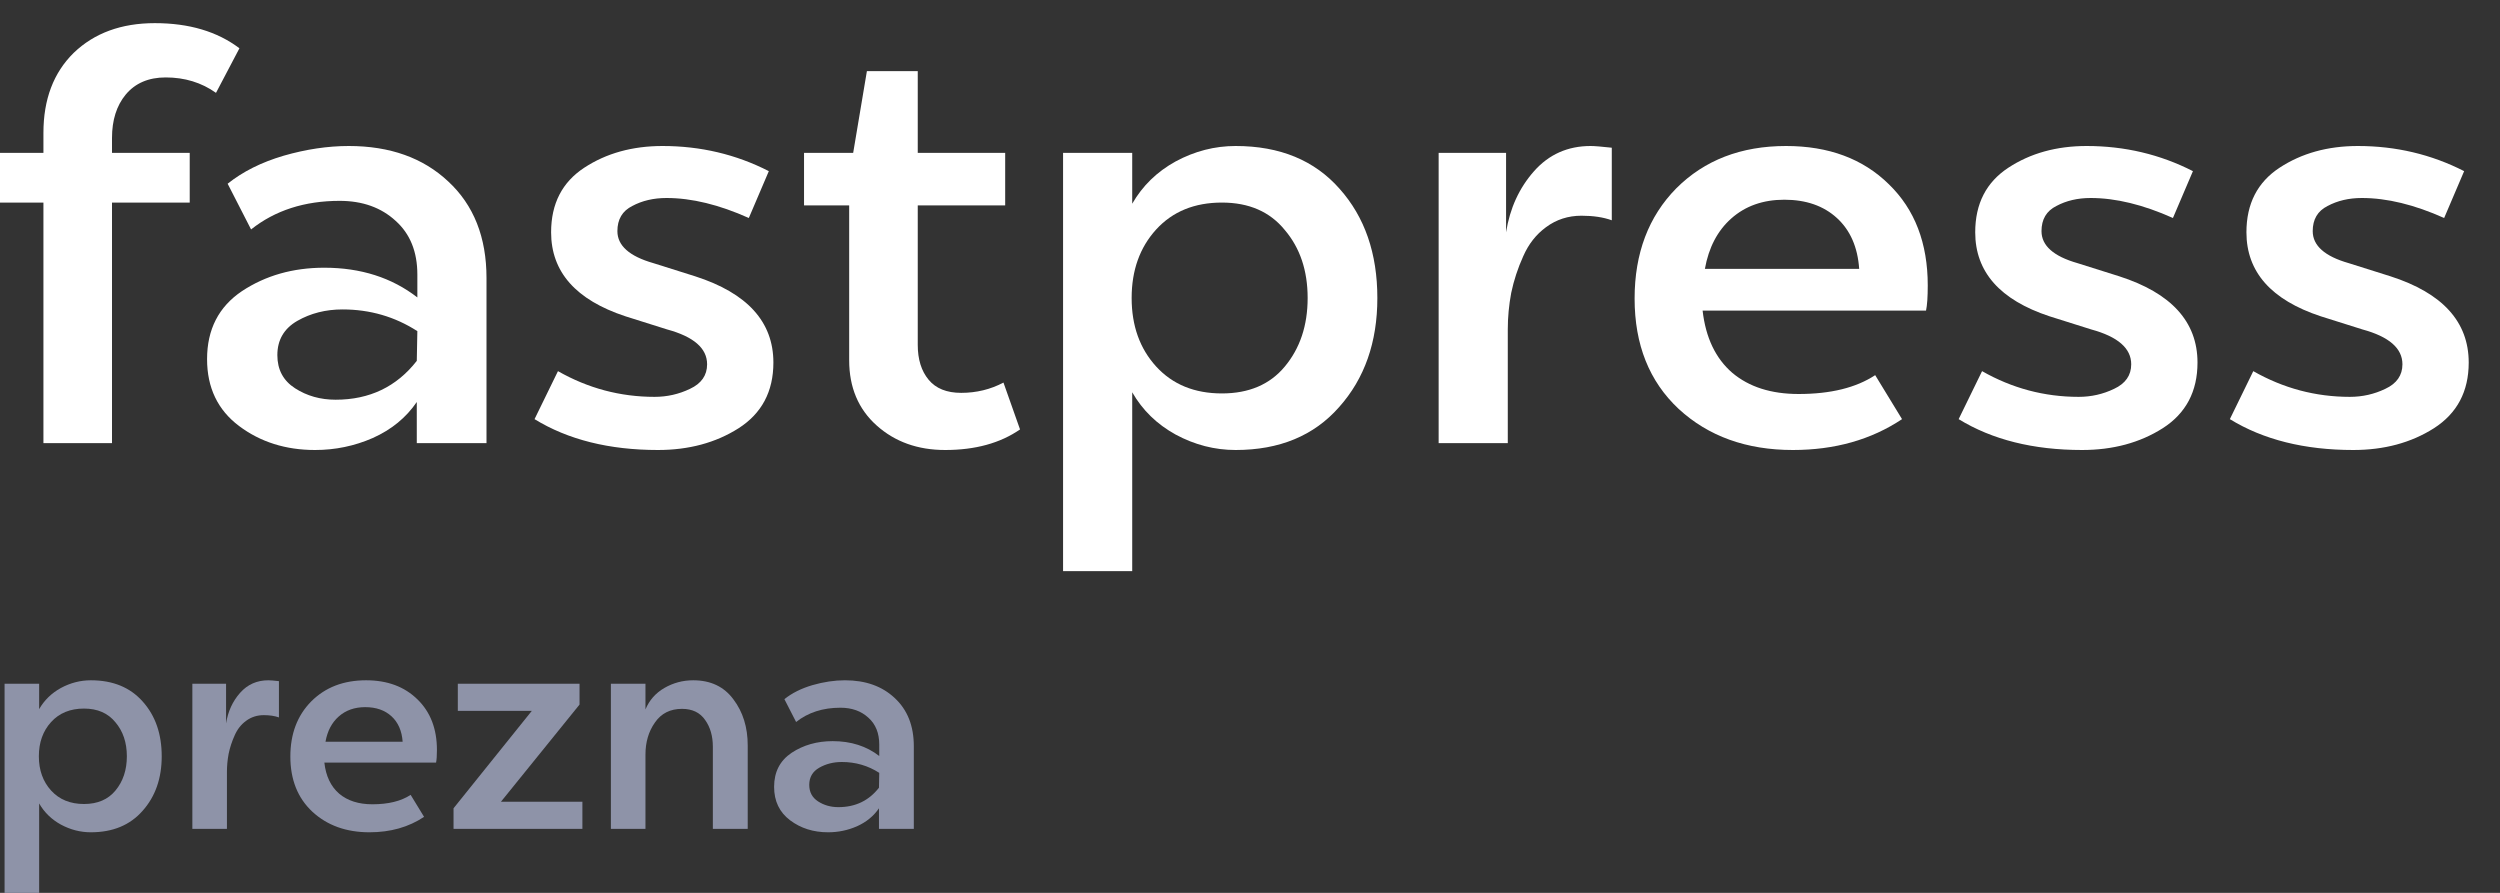 <svg width="70" height="25" viewBox="0 0 70 25" fill="none" xmlns="http://www.w3.org/2000/svg">
<rect x="0" y="0" width="70" height="25" fill="#333333" stroke="none"/>
<path d="M2.544 19.048C3.163 19.048 3.648 19.248 4 19.648C4.352 20.043 4.528 20.552 4.528 21.176C4.528 21.795 4.349 22.304 3.992 22.704C3.64 23.104 3.157 23.304 2.544 23.304C2.251 23.304 1.971 23.232 1.704 23.088C1.443 22.944 1.24 22.747 1.096 22.496V25H0.128V19.144H1.096V19.856C1.24 19.605 1.443 19.408 1.704 19.264C1.971 19.12 2.251 19.048 2.544 19.048ZM2.352 22.512C2.731 22.512 3.024 22.387 3.232 22.136C3.445 21.88 3.552 21.56 3.552 21.176C3.552 20.792 3.445 20.475 3.232 20.224C3.024 19.968 2.731 19.84 2.352 19.84C1.968 19.84 1.661 19.965 1.432 20.216C1.203 20.467 1.088 20.787 1.088 21.176C1.088 21.565 1.203 21.885 1.432 22.136C1.661 22.387 1.968 22.512 2.352 22.512Z" fill="#8E93A8"/>
<path d="M7.514 19.048C7.567 19.048 7.666 19.056 7.81 19.072V20.088C7.692 20.045 7.551 20.024 7.386 20.024C7.199 20.024 7.034 20.077 6.89 20.184C6.751 20.285 6.644 20.421 6.57 20.592C6.495 20.757 6.439 20.928 6.402 21.104C6.37 21.275 6.354 21.445 6.354 21.616V23.208H5.386V19.144H6.33V20.256C6.383 19.92 6.514 19.635 6.722 19.4C6.93 19.165 7.194 19.048 7.514 19.048Z" fill="#8E93A8"/>
<path d="M12.234 21C12.234 21.16 12.226 21.277 12.21 21.352H9.082C9.124 21.731 9.263 22.021 9.498 22.224C9.732 22.421 10.042 22.52 10.426 22.52C10.874 22.52 11.231 22.432 11.498 22.256L11.874 22.872C11.442 23.16 10.932 23.304 10.346 23.304C9.695 23.304 9.162 23.112 8.746 22.728C8.335 22.344 8.13 21.829 8.13 21.184C8.13 20.549 8.324 20.035 8.714 19.64C9.108 19.245 9.62 19.048 10.25 19.048C10.847 19.048 11.327 19.227 11.69 19.584C12.052 19.936 12.234 20.408 12.234 21ZM10.226 19.8C9.927 19.8 9.679 19.888 9.482 20.064C9.29 20.235 9.167 20.469 9.114 20.768H11.274C11.252 20.464 11.148 20.227 10.962 20.056C10.775 19.885 10.53 19.8 10.226 19.8Z" fill="#8E93A8"/>
<path d="M16.227 19.728L14.027 22.448H16.307V23.208H12.699V22.632L14.891 19.904H12.819V19.144H16.227V19.728Z" fill="#8E93A8"/>
<path d="M19.409 19.048C19.899 19.048 20.275 19.227 20.537 19.584C20.803 19.936 20.936 20.365 20.936 20.872V23.208H19.96V20.912C19.96 20.613 19.889 20.363 19.744 20.16C19.601 19.952 19.384 19.848 19.096 19.848C18.766 19.848 18.512 19.976 18.337 20.232C18.16 20.483 18.073 20.781 18.073 21.128V23.208H17.105V19.144H18.073V19.864C18.179 19.608 18.355 19.408 18.601 19.264C18.851 19.12 19.12 19.048 19.409 19.048Z" fill="#8E93A8"/>
<path d="M23.659 19.048C24.235 19.048 24.699 19.213 25.051 19.544C25.409 19.875 25.587 20.325 25.587 20.896V23.208H24.611V22.632C24.462 22.851 24.256 23.019 23.995 23.136C23.739 23.248 23.47 23.304 23.187 23.304C22.776 23.304 22.422 23.192 22.123 22.968C21.825 22.744 21.675 22.432 21.675 22.032C21.675 21.616 21.838 21.299 22.163 21.08C22.494 20.861 22.878 20.752 23.315 20.752C23.827 20.752 24.262 20.891 24.619 21.168V20.848C24.619 20.528 24.518 20.277 24.315 20.096C24.113 19.909 23.851 19.816 23.531 19.816C23.041 19.816 22.627 19.949 22.291 20.216L21.963 19.576C22.177 19.405 22.438 19.275 22.747 19.184C23.062 19.093 23.366 19.048 23.659 19.048ZM23.475 22.6C23.95 22.6 24.328 22.419 24.611 22.056L24.619 21.64C24.304 21.437 23.955 21.336 23.571 21.336C23.337 21.336 23.126 21.389 22.939 21.496C22.752 21.603 22.659 21.763 22.659 21.976C22.659 22.179 22.742 22.333 22.907 22.44C23.073 22.547 23.262 22.6 23.475 22.6Z" fill="#8E93A8"/>
<path d="M4.64 2.168C4.16 2.168 3.787 2.328 3.52 2.648C3.264 2.958 3.136 3.363 3.136 3.864V4.28H5.312V5.672H3.136V12.408H1.216V5.672H0V4.28H1.216V3.72C1.216 2.782 1.499 2.035 2.064 1.48C2.64 0.926 3.397 0.648 4.336 0.648C5.296 0.648 6.085 0.883 6.704 1.352L6.048 2.6C5.643 2.312 5.173 2.168 4.64 2.168Z" fill="white"/>
<path d="M9.766 4.088C10.918 4.088 11.846 4.419 12.55 5.08C13.265 5.742 13.622 6.643 13.622 7.784V12.408H11.67V11.256C11.371 11.694 10.961 12.03 10.438 12.264C9.926 12.488 9.387 12.6 8.822 12.6C8.001 12.6 7.291 12.376 6.694 11.928C6.097 11.48 5.798 10.856 5.798 10.056C5.798 9.224 6.123 8.59 6.774 8.152C7.435 7.715 8.203 7.496 9.078 7.496C10.102 7.496 10.971 7.774 11.686 8.328V7.688C11.686 7.048 11.483 6.547 11.078 6.184C10.673 5.811 10.15 5.624 9.51 5.624C8.529 5.624 7.702 5.891 7.03 6.424L6.374 5.144C6.801 4.803 7.323 4.542 7.942 4.36C8.571 4.179 9.179 4.088 9.766 4.088ZM9.398 11.192C10.347 11.192 11.105 10.829 11.67 10.104L11.686 9.272C11.057 8.867 10.358 8.664 9.59 8.664C9.121 8.664 8.699 8.771 8.326 8.984C7.953 9.198 7.766 9.518 7.766 9.944C7.766 10.35 7.931 10.659 8.262 10.872C8.593 11.085 8.971 11.192 9.398 11.192Z" fill="white"/>
<path d="M18.551 4.088C19.617 4.088 20.61 4.323 21.527 4.792L20.967 6.104C20.135 5.731 19.367 5.544 18.663 5.544C18.3 5.544 17.98 5.619 17.703 5.768C17.425 5.907 17.287 6.142 17.287 6.472C17.287 6.878 17.623 7.176 18.295 7.368L19.463 7.736C20.924 8.206 21.655 9.011 21.655 10.152C21.655 10.963 21.329 11.576 20.679 11.992C20.039 12.398 19.287 12.6 18.423 12.6C17.058 12.6 15.905 12.312 14.967 11.736L15.623 10.392C16.465 10.872 17.367 11.112 18.327 11.112C18.679 11.112 19.009 11.037 19.319 10.888C19.639 10.739 19.799 10.509 19.799 10.2C19.799 9.752 19.425 9.427 18.679 9.224L17.511 8.856C16.124 8.398 15.431 7.614 15.431 6.504C15.431 5.704 15.74 5.102 16.359 4.696C16.977 4.291 17.708 4.088 18.551 4.088Z" fill="white"/>
<path d="M28.097 10.712L28.561 12.024C28.006 12.408 27.307 12.6 26.465 12.6C25.697 12.6 25.057 12.371 24.545 11.912C24.033 11.454 23.777 10.845 23.777 10.088V5.752H22.513V4.28H23.889L24.273 1.992H25.697V4.28H28.145V5.752H25.697V9.656C25.697 10.062 25.798 10.387 26.001 10.632C26.203 10.877 26.507 11 26.913 11C27.339 11 27.734 10.904 28.097 10.712Z" fill="white"/>
<path d="M34.598 4.088C35.836 4.088 36.806 4.488 37.51 5.288C38.214 6.078 38.566 7.096 38.566 8.344C38.566 9.582 38.209 10.6 37.494 11.4C36.79 12.2 35.825 12.6 34.598 12.6C34.011 12.6 33.452 12.456 32.918 12.168C32.395 11.88 31.99 11.486 31.702 10.984V15.992H29.766V4.28H31.702V5.704C31.99 5.203 32.395 4.808 32.918 4.52C33.452 4.232 34.011 4.088 34.598 4.088ZM34.214 11.016C34.971 11.016 35.558 10.765 35.974 10.264C36.401 9.752 36.614 9.112 36.614 8.344C36.614 7.576 36.401 6.942 35.974 6.44C35.558 5.928 34.971 5.672 34.214 5.672C33.446 5.672 32.833 5.923 32.374 6.424C31.916 6.926 31.686 7.566 31.686 8.344C31.686 9.123 31.916 9.763 32.374 10.264C32.833 10.765 33.446 11.016 34.214 11.016Z" fill="white"/>
<path d="M44.538 4.088C44.644 4.088 44.842 4.104 45.13 4.136V6.168C44.895 6.083 44.612 6.04 44.282 6.04C43.908 6.04 43.578 6.147 43.29 6.36C43.012 6.563 42.799 6.835 42.65 7.176C42.5 7.507 42.388 7.848 42.314 8.2C42.25 8.542 42.218 8.883 42.218 9.224V12.408H40.282V4.28H42.17V6.504C42.276 5.832 42.538 5.262 42.954 4.792C43.37 4.323 43.898 4.088 44.538 4.088Z" fill="white"/>
<path d="M53.977 7.992C53.977 8.312 53.961 8.547 53.929 8.696H47.673C47.759 9.454 48.036 10.035 48.505 10.44C48.975 10.835 49.593 11.032 50.361 11.032C51.257 11.032 51.972 10.856 52.505 10.504L53.257 11.736C52.393 12.312 51.375 12.6 50.201 12.6C48.9 12.6 47.833 12.216 47.001 11.448C46.18 10.68 45.769 9.651 45.769 8.36C45.769 7.091 46.159 6.062 46.937 5.272C47.727 4.483 48.751 4.088 50.009 4.088C51.204 4.088 52.164 4.446 52.889 5.16C53.615 5.864 53.977 6.808 53.977 7.992ZM49.961 5.592C49.364 5.592 48.868 5.768 48.473 6.12C48.089 6.462 47.844 6.931 47.737 7.528H52.057C52.015 6.92 51.807 6.446 51.433 6.104C51.06 5.763 50.569 5.592 49.961 5.592Z" fill="white"/>
<path d="M58.426 4.088C59.492 4.088 60.484 4.323 61.402 4.792L60.842 6.104C60.01 5.731 59.242 5.544 58.538 5.544C58.175 5.544 57.855 5.619 57.578 5.768C57.3 5.907 57.162 6.142 57.162 6.472C57.162 6.878 57.498 7.176 58.17 7.368L59.338 7.736C60.799 8.206 61.53 9.011 61.53 10.152C61.53 10.963 61.205 11.576 60.554 11.992C59.914 12.398 59.162 12.6 58.298 12.6C56.932 12.6 55.781 12.312 54.842 11.736L55.498 10.392C56.34 10.872 57.242 11.112 58.202 11.112C58.554 11.112 58.885 11.037 59.194 10.888C59.514 10.739 59.674 10.509 59.674 10.2C59.674 9.752 59.3 9.427 58.554 9.224L57.386 8.856C55.999 8.398 55.306 7.614 55.306 6.504C55.306 5.704 55.615 5.102 56.234 4.696C56.852 4.291 57.583 4.088 58.426 4.088Z" fill="white"/>
<path d="M66.02 4.088C67.086 4.088 68.078 4.323 68.996 4.792L68.436 6.104C67.604 5.731 66.836 5.544 66.132 5.544C65.769 5.544 65.449 5.619 65.172 5.768C64.894 5.907 64.756 6.142 64.756 6.472C64.756 6.878 65.092 7.176 65.764 7.368L66.932 7.736C68.393 8.206 69.124 9.011 69.124 10.152C69.124 10.963 68.798 11.576 68.148 11.992C67.508 12.398 66.756 12.6 65.892 12.6C64.526 12.6 63.374 12.312 62.436 11.736L63.092 10.392C63.934 10.872 64.836 11.112 65.796 11.112C66.148 11.112 66.478 11.037 66.788 10.888C67.108 10.739 67.268 10.509 67.268 10.2C67.268 9.752 66.894 9.427 66.148 9.224L64.98 8.856C63.593 8.398 62.9 7.614 62.9 6.504C62.9 5.704 63.209 5.102 63.828 4.696C64.446 4.291 65.177 4.088 66.02 4.088Z" fill="white"/>
</svg>
